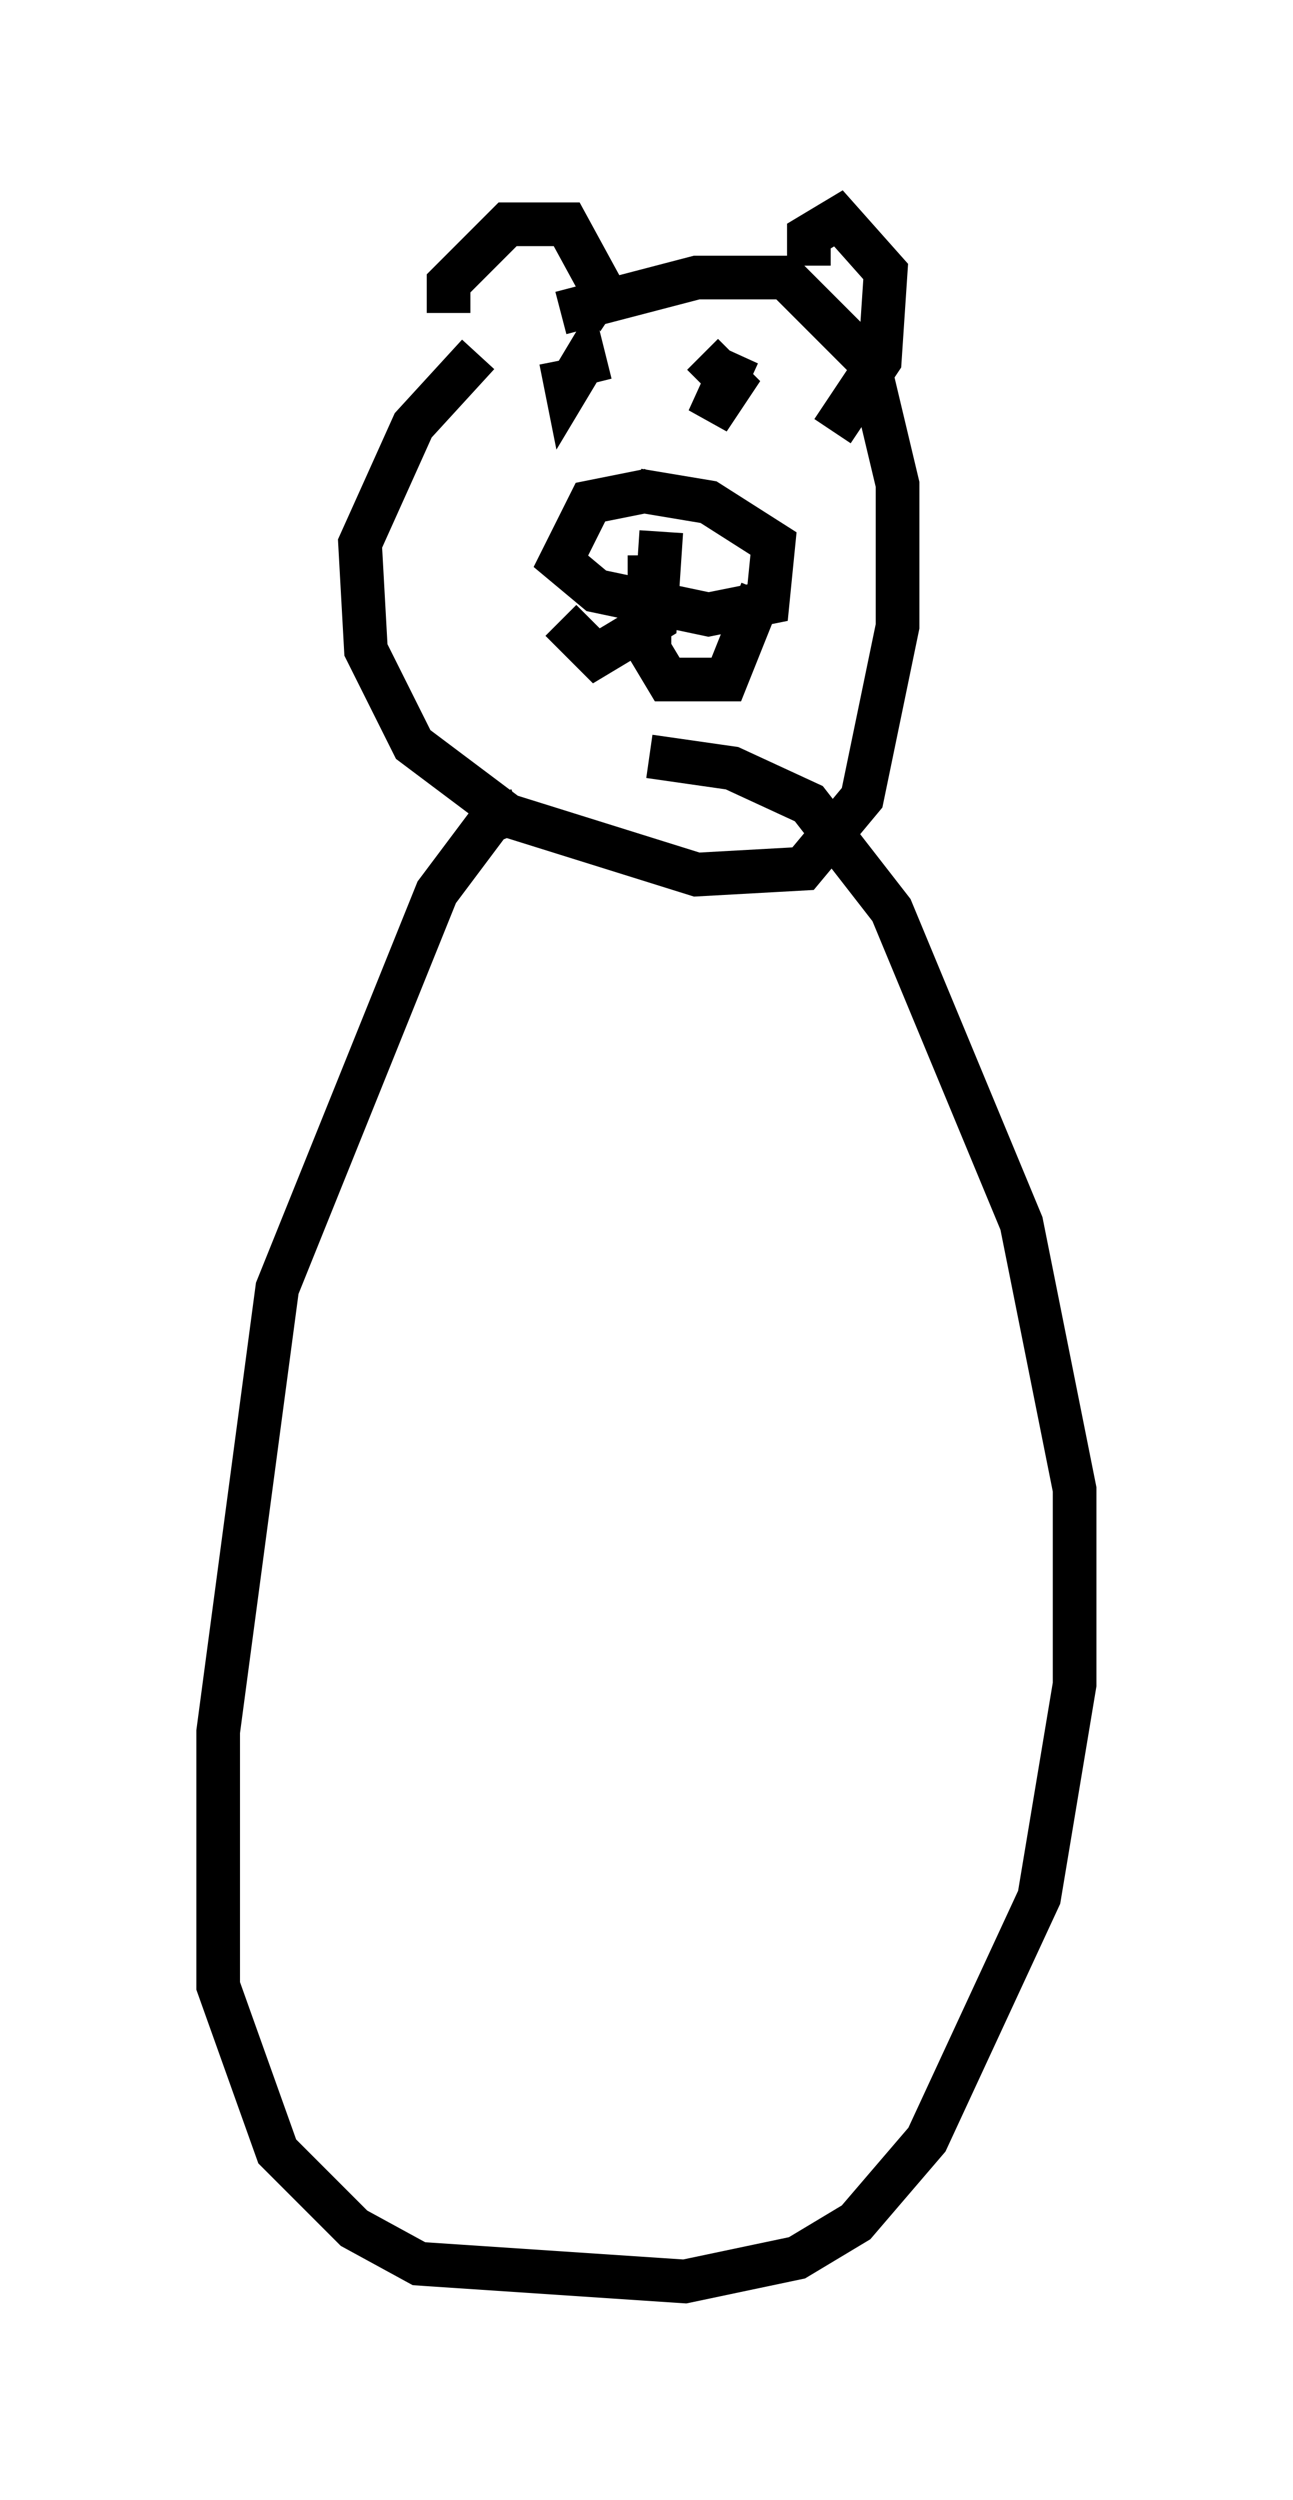 <?xml version="1.0" encoding="utf-8" ?>
<svg baseProfile="full" height="57.225" version="1.1" width="29.621" xmlns="http://www.w3.org/2000/svg" xmlns:ev="http://www.w3.org/2001/xml-events" xmlns:xlink="http://www.w3.org/1999/xlink"><defs /><rect fill="white" height="57.225" width="29.621" x="0" y="0" /><path d="M13.931, 6.218 m-2.977, 1.894 l-1.488, 1.624 -1.218, 2.706 l0.135, 2.436 1.083, 2.165 l2.165, 1.624 4.33, 1.353 l2.436, -0.135 1.353, -1.624 l0.812, -3.924 0.0, -3.248 l-0.677, -2.842 -1.894, -1.894 l-2.03, 0.0 -3.112, 0.812 m2.03, 4.059 l-1.353, 0.271 -0.677, 1.353 l0.812, 0.677 2.571, 0.541 l1.353, -0.271 0.135, -1.353 l-1.488, -0.947 -1.624, -0.271 m0.541, 0.947 l-0.135, 2.03 -1.353, 0.812 l-0.812, -0.812 m2.03, -1.488 l0.0, 2.165 0.406, 0.677 l1.353, 0.0 0.812, -2.03 m-4.601, -5.277 l0.135, 0.677 0.406, -0.677 l0.135, 0.541 m3.383, -0.677 l-0.677, 1.488 0.541, -0.812 l-0.677, -0.677 m-5.819, -0.947 l0.0, -0.677 1.353, -1.353 l1.353, 0.0 0.812, 1.488 l0.271, -0.406 m4.465, -0.135 l0.0, -0.677 0.677, -0.406 l1.083, 1.218 -0.135, 2.03 l-1.083, 1.624 m-7.172, 8.66 l-0.677, 0.271 -1.218, 1.624 l-3.654, 9.066 -1.353, 10.149 l0.0, 5.819 1.353, 3.789 l1.759, 1.759 1.488, 0.812 l6.089, 0.406 2.571, -0.541 l1.353, -0.812 1.624, -1.894 l2.571, -5.548 0.812, -4.871 l0.0, -4.465 -1.218, -6.089 l-2.977, -7.172 -1.894, -2.436 l-1.759, -0.812 -1.894, -0.271 " fill="none" stroke="black" stroke-width="1" /></svg>